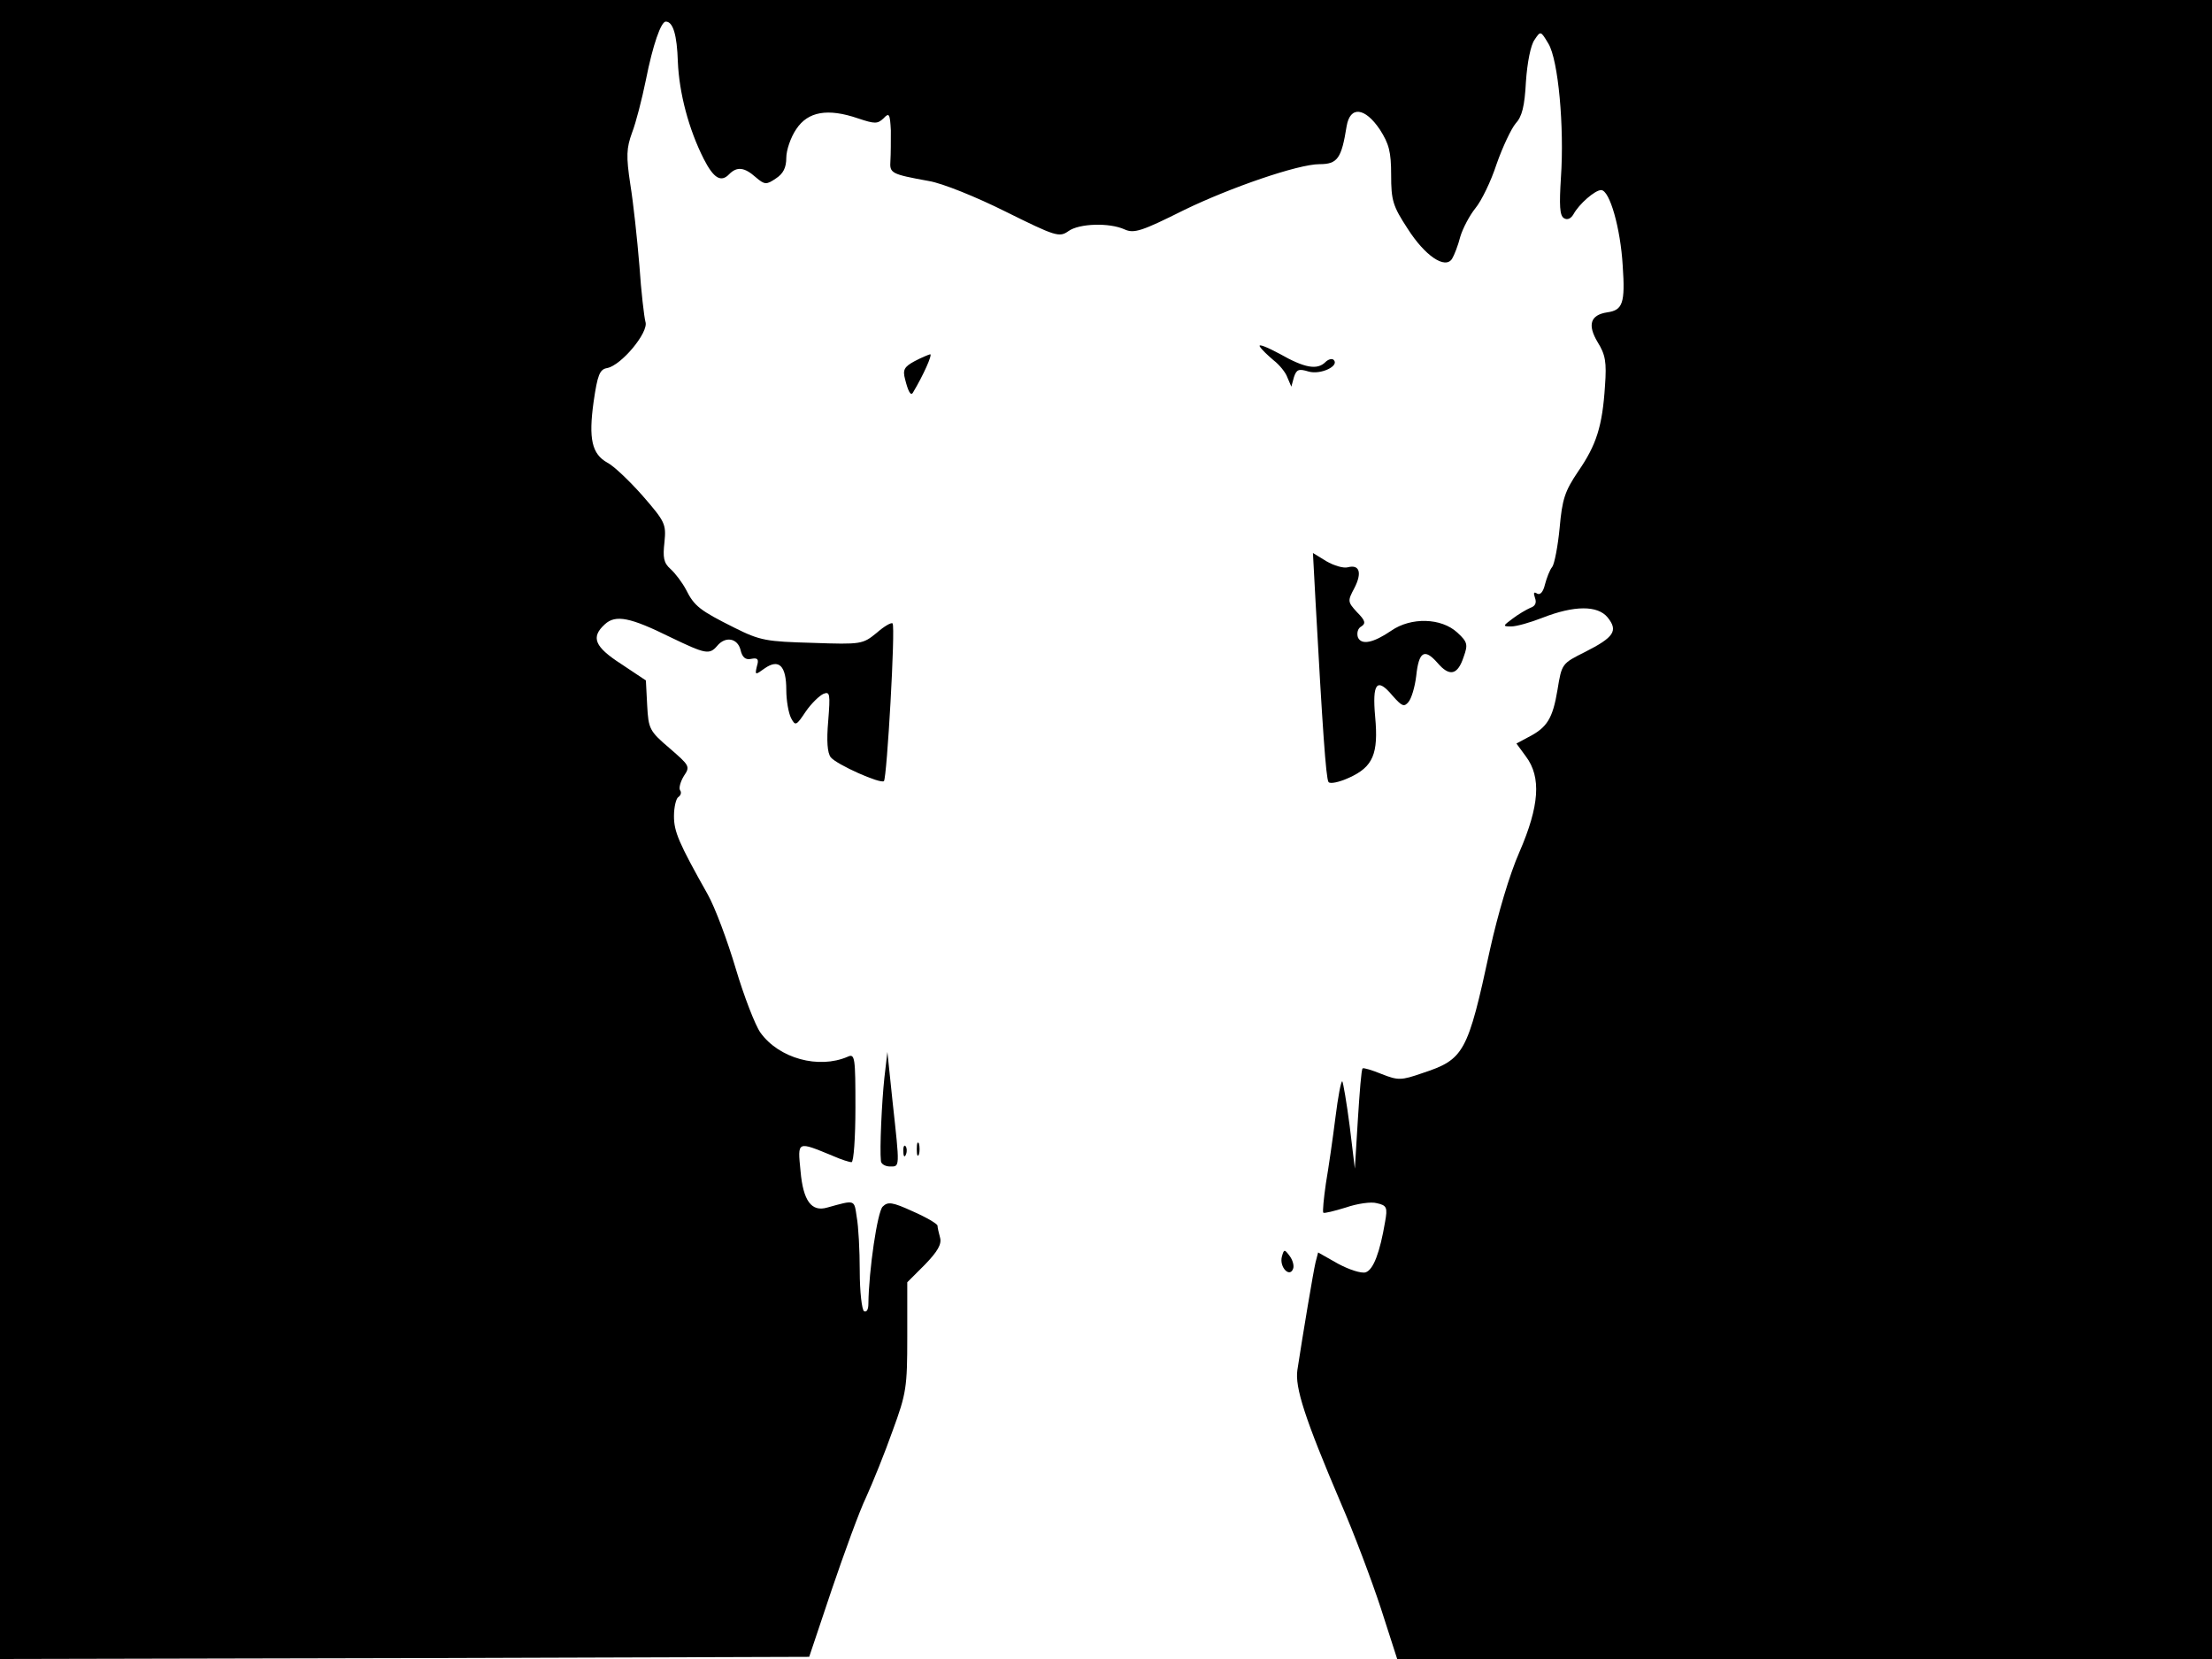 <svg xmlns="http://www.w3.org/2000/svg" width="682.667" height="512" version="1.0" viewBox="0 0 512 384"><path d="M0 192v192l93.7-.2 93.6-.3 5.2-15.5c2.9-8.5 6.4-18.2 8-21.5 1.5-3.3 4.3-10.2 6.1-15.3 3.2-8.7 3.4-10.1 3.4-21.8v-12.6l4.1-4.1c2.9-3 3.9-4.7 3.5-6.2-.3-1.1-.6-2.4-.6-2.8s-2.5-1.9-5.7-3.3c-4.8-2.2-5.8-2.3-7-1.1s-3.2 14.6-3.3 22.5c0 1.3-.4 2-1 1.7-.5-.3-1-4.5-1-9.3s-.3-10.4-.7-12.5c-.6-4.1-.3-4-6.8-2.2-3.7 1.1-5.6-1.6-6.2-8.4-.7-7.1-.9-7 7.6-3.5 1.8.8 3.7 1.4 4.2 1.4s.9-5.7.9-12.6c0-11.6-.1-12.6-1.8-11.8-6.7 2.9-15.9.4-20.2-5.6-1.2-1.7-3.8-8.4-5.7-14.8s-4.8-14.2-6.5-17.2c-6.7-11.9-7.8-14.5-7.8-18.1 0-2.1.5-4.1 1-4.4.6-.4.8-1.1.4-1.6-.3-.5.1-2 .9-3.3 1.5-2.2 1.3-2.4-3.3-6.4-4.7-4-4.9-4.5-5.2-9.9l-.3-5.8-5.7-3.8c-6.2-4-7.1-6.2-3.8-9.2 2.5-2.3 5.9-1.6 15.2 3 8.1 3.9 9 4.1 10.8 2 1.9-2.3 4.7-1.8 5.4.9.4 1.8 1.2 2.4 2.5 2.1 1.5-.3 1.8.1 1.3 1.7-.5 2.1-.4 2.1 1.8.5 3.3-2.3 5-.6 5 5 0 2.4.5 5.3 1.1 6.5 1 1.9 1.2 1.8 3.4-1.5 1.3-1.9 3.2-3.7 4.1-4.1 1.5-.6 1.6 0 1.1 6.3q-.6 6.9.6 8.4c1.4 1.7 11.5 6.2 12.3 5.5.7-.8 2.7-35.8 2-36.5-.3-.3-2 .7-3.7 2.2-3.2 2.6-3.5 2.7-14.8 2.3-10.7-.3-12.1-.5-18.1-3.5-8-4-9.3-5-11.2-8.8-.9-1.7-2.5-3.8-3.6-4.8-1.6-1.4-1.8-2.7-1.4-6.2.4-4.2.2-4.7-5.1-10.8-3.1-3.5-6.7-6.9-8.1-7.6-3.6-2-4.4-5.5-3.2-14.1.9-6.2 1.4-7.5 3.1-7.8 3.3-.6 9.7-8.3 8.9-10.7-.3-1.1-1-7-1.4-13-.5-6.1-1.4-14.5-2.1-18.8-1-6.6-.9-8.4.4-12 .9-2.3 2.3-7.8 3.2-12.2C151.1 10.4 153 5 154.1 5c1.7 0 2.6 3.1 2.8 9.3.3 7.2 2.5 15.6 6 22.5 2.3 4.5 4 5.5 5.9 3.5 1.8-1.8 3.5-1.6 6.1.7 2.1 1.8 2.5 1.8 4.7.3 1.7-1.1 2.4-2.5 2.4-4.8 0-1.7 1-4.7 2.3-6.6 2.7-4.1 7.3-4.9 14.3-2.5 3.9 1.3 4.5 1.3 5.9 0 1.3-1.4 1.5-1.1 1.7 2.8 0 2.4 0 5.5-.1 7-.2 2.9.1 3.1 8.9 4.7 3.1.5 11 3.7 17.8 7.1 11.5 5.7 12.4 6 14.5 4.5 2.5-1.8 9.5-2 13-.4 2.2 1 4 .4 13.8-4.5 10.7-5.2 26.4-10.6 31.3-10.6 4.2 0 5.1-1.3 6.3-8.8.8-4.7 4.2-4.4 7.7.8 2.1 3.3 2.6 5.1 2.6 10.5 0 5.9.4 7.2 3.8 12.4 4 6.3 8.7 9.5 10.3 7 .5-.8 1.4-3.1 1.9-5.1.6-2 2.2-5 3.5-6.6 1.4-1.7 3.6-6.2 4.9-10.2 1.4-4 3.4-8.2 4.4-9.4 1.5-1.6 2.1-4 2.4-9.7.3-4.4 1.1-8.5 2-9.7 1.4-2.1 1.4-2.1 3.2.9 2.3 3.8 3.7 19.3 2.9 31-.4 6.4-.3 8.8.7 9.4.8.5 1.6.1 2.2-.9 1.3-2.4 5-5.6 6.4-5.6 2 0 4.5 8.9 5 17.5.6 8.7 0 10.3-3.6 10.8-3.9.6-4.6 2.9-2.2 6.9 1.8 2.9 2.1 4.6 1.7 10.1-.6 9.4-2 13.7-6.2 19.8-3.1 4.6-3.7 6.4-4.3 13.1-.4 4.2-1.2 8.3-1.7 9-.6.7-1.3 2.6-1.7 4.1-.4 1.7-1.1 2.5-1.8 2.1-.8-.5-.9-.2-.5 1 .4 1.1.1 1.9-1.1 2.3-.9.4-2.8 1.5-4.1 2.5-2.3 1.7-2.3 1.8-.3 1.8 1.2 0 4.4-.9 7.2-2 7.4-2.9 12.8-2.9 15.1-.1 2.5 3.1 1.5 4.6-5.2 8-5.4 2.7-5.4 2.7-6.4 8.8-1.1 6.6-2.4 8.7-6.7 10.9l-2.8 1.5 2.2 3c3.6 4.8 3.1 11.5-1.5 22.1-2.3 5.2-5 14.4-6.8 22.5-5.2 24.1-6 25.5-15.7 28.7-4.9 1.7-5.6 1.7-9.4.2-2.2-.9-4.2-1.5-4.4-1.3-.3.2-.7 5.5-1.1 11.8l-.7 11.4-1.2-9.9c-.7-5.4-1.5-10-1.7-10.3-.3-.2-1 3.6-1.6 8.4s-1.6 11.7-2.2 15.2c-.5 3.5-.8 6.5-.6 6.8.2.2 2.6-.4 5.2-1.2 2.6-.9 5.9-1.4 7.2-1 2.3.5 2.5 1 1.9 4.3-1.2 7.1-2.7 11.1-4.5 11.7-1 .3-3.8-.6-6.4-2l-4.6-2.6-.6 2.3c-.5 2.1-2.9 16.4-4.2 24.9-.6 4 1.7 11.2 10.1 30.9 3 6.9 7.1 17.8 9.2 24.2l3.8 11.8H512V0H0z"/><path d="M291.6 80.2c.4.7 1.9 2.1 3.2 3.2 1.3 1 2.8 2.8 3.2 4l.9 2.1.6-2.2c.6-1.8 1.1-2 3.4-1.3 2.8.8 7.2-1.3 5.8-2.7-.4-.4-1.3-.1-1.9.5-1.9 1.9-4.8 1.4-10.6-1.9-3-1.6-5-2.4-4.6-1.7m-79.9 3.4c-2.4 1.3-2.8 2-2.2 4.2.7 2.8 1.3 3.9 1.8 3.1 2.4-4 4.6-8.9 4-8.9-.4.1-2.1.8-3.6 1.6m92.8 55.6c1.6 29 2.4 40.9 3 41.8.3.5 2.4.1 4.8-1 5.5-2.5 6.8-5.5 6-14.1-.7-7.8.4-9.2 4-4.9 2.2 2.5 2.7 2.7 3.7 1.5.7-.8 1.5-3.5 1.8-6 .6-5.7 1.9-6.5 4.9-3.1 2.8 3.3 4.7 2.9 6.1-1.4 1-2.8.9-3.4-1.5-5.6-3.7-3.4-10.7-3.6-15.3-.4-4.1 2.8-6.9 3.4-7.7 1.5-.3-1 0-2.1.8-2.5 1.1-.7.9-1.4-1-3.3-2.2-2.4-2.2-2.6-.6-5.6 1.8-3.5 1.2-5.5-1.5-4.8-1 .3-3.3-.4-5-1.4l-3.1-1.9zm-99.8 110.3c-.6 5.6-1.1 16.4-.8 19.2 0 .7 1 1.3 2.1 1.3 2.3 0 2.3.5.6-15l-1.2-11.5zm7.5 16.5c0 1.4.2 1.9.5 1.2.2-.6.2-1.8 0-2.5-.3-.6-.5-.1-.5 1.3m-3.1.6c0 1.1.3 1.4.6.6.3-.7.2-1.6-.1-1.9-.3-.4-.6.2-.5 1.3m87.6 24.3c-.6 2.4 1.8 4.9 2.6 2.8.3-.7-.1-2.1-.8-3-1.2-1.6-1.3-1.6-1.8.2"/></svg>